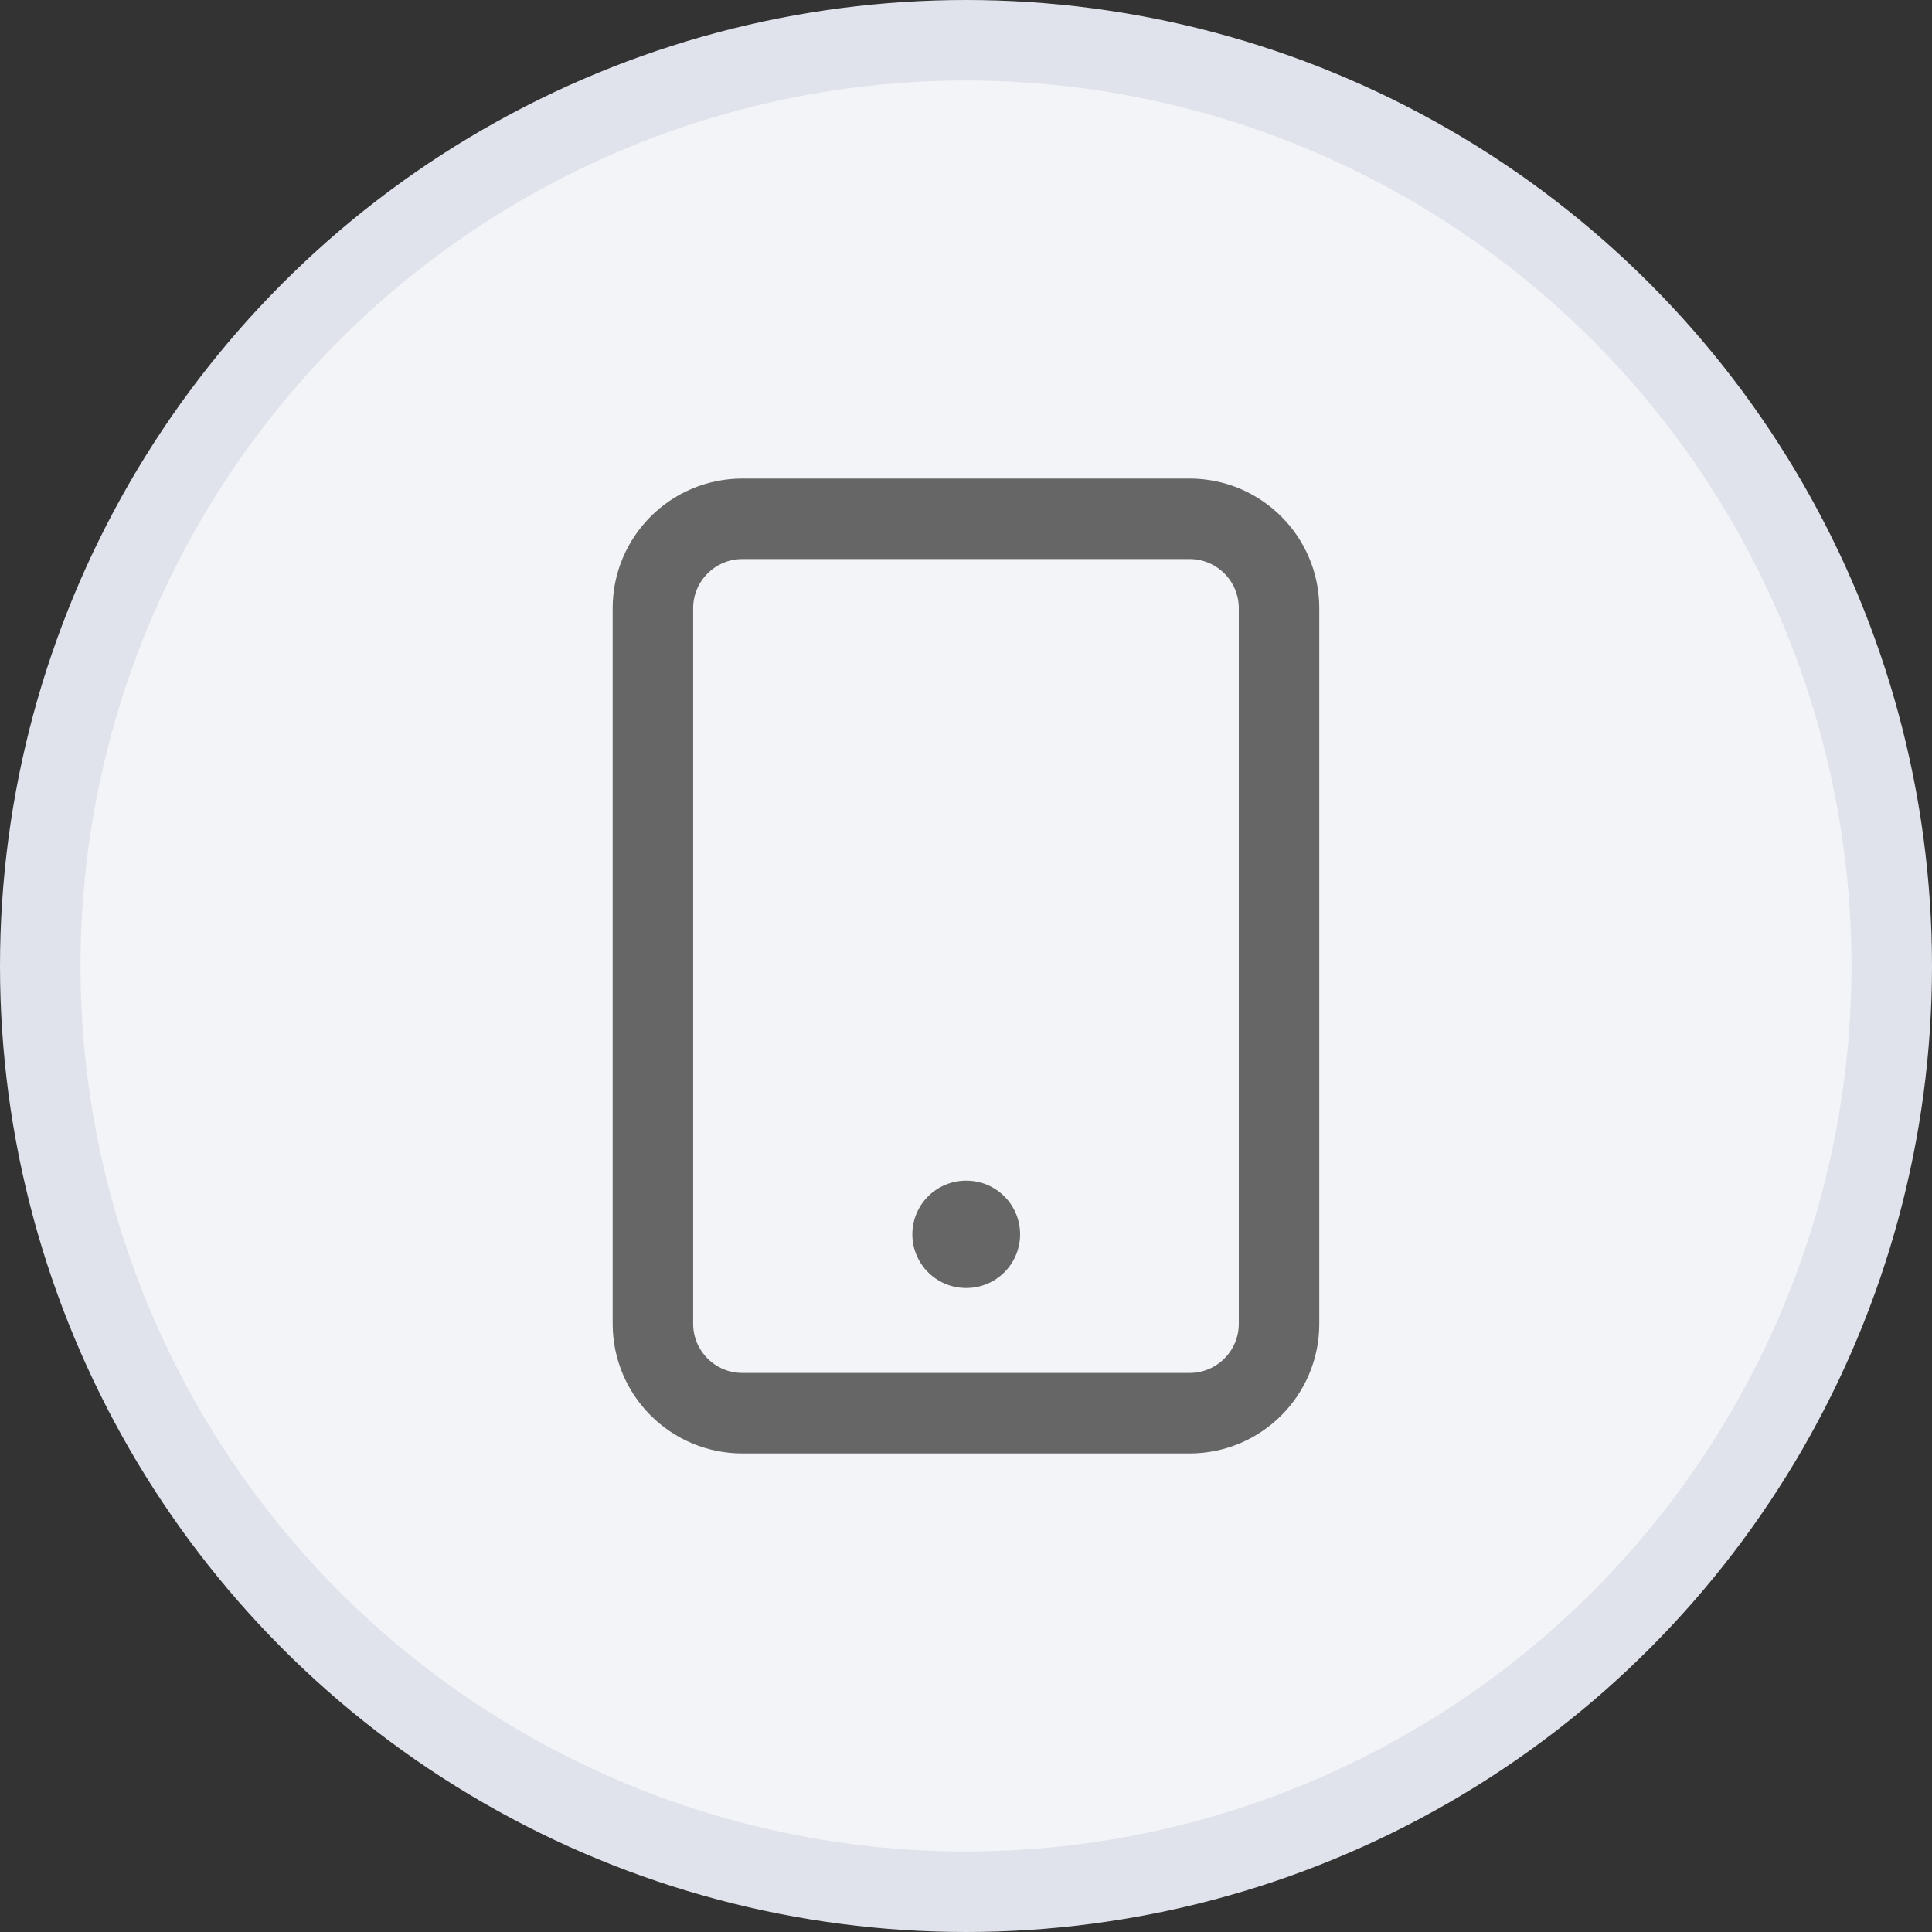 <svg width="36" height="36" viewBox="0 0 36 36" fill="none" xmlns="http://www.w3.org/2000/svg">
<rect x="0" y="0" width="36" height="36" fill="#333333" stroke="none"/>
<circle cx="18" cy="18" r="17.25" fill="#F3F4F7" stroke="#E0E3EB" stroke-width="1.5"/>
<path d="M22.166 9.667H13.833C12.913 9.667 12.166 10.413 12.166 11.333V24.667C12.166 25.587 12.913 26.333 13.833 26.333H22.166C23.087 26.333 23.833 25.587 23.833 24.667V11.333C23.833 10.413 23.087 9.667 22.166 9.667Z" stroke="#666666" stroke-width="1.5" stroke-linecap="round" stroke-linejoin="round"/>
<path d="M18 23H18.008" stroke="#666666" stroke-width="2" stroke-linecap="round" stroke-linejoin="round"/>
</svg>
